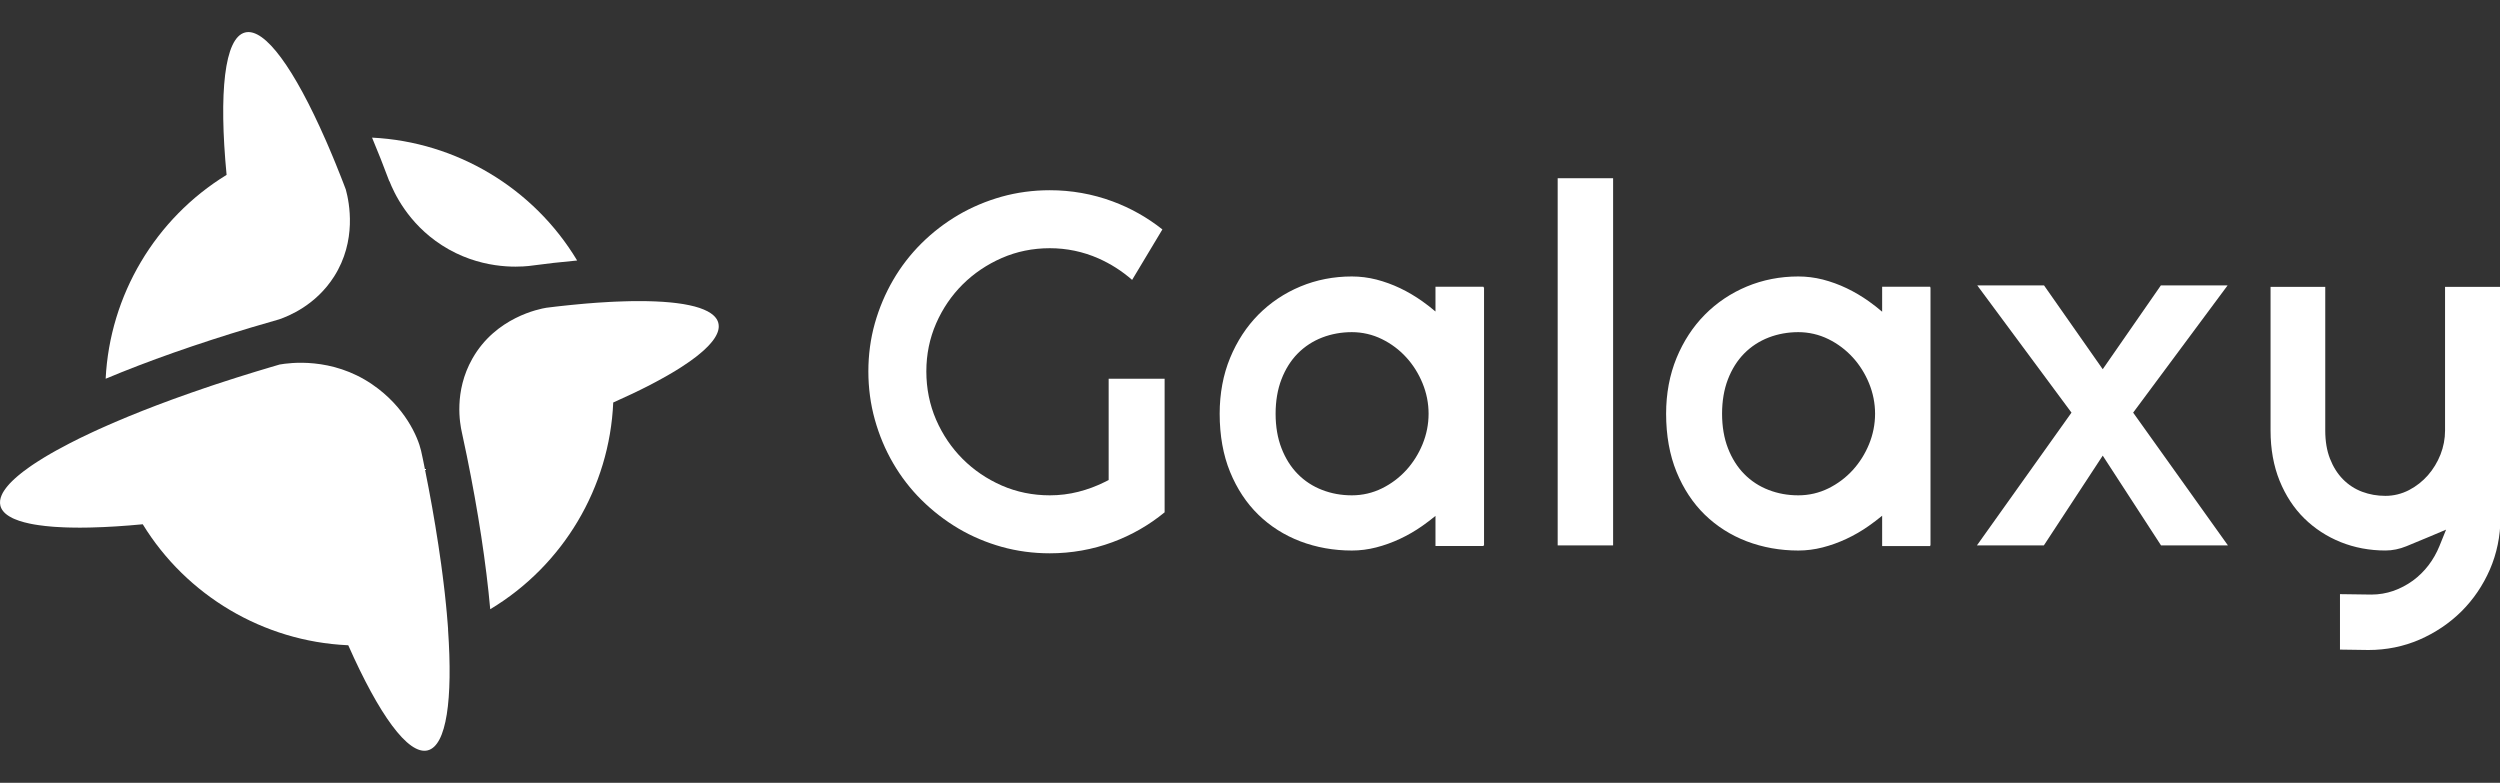 <svg width="99" height="31" viewBox="0 0 99 31" fill="none" xmlns="http://www.w3.org/2000/svg">
<rect x="0" y="0" width="99" height="31" fill="#333333" stroke="none"/>
<g clip-path="url(#clip0_715_64)">
<path d="M43.903 14.999V19.009L43.742 19.09C43.414 19.253 43.066 19.383 42.703 19.475C42.339 19.568 41.957 19.615 41.571 19.615C40.901 19.615 40.261 19.485 39.672 19.228C39.085 18.971 38.563 18.617 38.122 18.176C37.681 17.735 37.327 17.212 37.07 16.622C36.813 16.028 36.683 15.384 36.683 14.707C36.683 14.03 36.814 13.397 37.071 12.807C37.328 12.22 37.682 11.7 38.123 11.262C38.564 10.825 39.085 10.473 39.672 10.217C40.261 9.959 40.901 9.829 41.571 9.829C42.241 9.829 42.89 9.965 43.497 10.232C43.986 10.449 44.434 10.735 44.832 11.084L46.031 9.085C45.434 8.612 44.772 8.239 44.056 7.974C43.264 7.681 42.428 7.533 41.571 7.533C40.915 7.533 40.273 7.619 39.664 7.789C39.055 7.961 38.478 8.204 37.95 8.513C37.422 8.823 36.931 9.2 36.492 9.635C36.055 10.069 35.676 10.559 35.368 11.09C35.058 11.623 34.814 12.2 34.643 12.806C34.473 13.41 34.387 14.05 34.387 14.707C34.387 15.364 34.473 16.008 34.644 16.619C34.815 17.232 35.058 17.812 35.368 18.343C35.676 18.875 36.055 19.365 36.492 19.799C36.932 20.234 37.423 20.614 37.951 20.927C38.479 21.239 39.055 21.484 39.665 21.655C40.273 21.825 40.914 21.911 41.571 21.911C42.428 21.911 43.264 21.763 44.056 21.47C44.807 21.193 45.499 20.796 46.119 20.288V14.999H43.903Z" fill="white"/>
<path d="M61.684 7.058V21.598H63.879V7.058H61.684Z" fill="white"/>
<path d="M84.473 16.34L88.214 11.301H85.571L83.268 14.621L80.943 11.301H78.299L82.031 16.34L78.286 21.598H80.937L83.268 18.043L85.577 21.598H88.226L84.473 16.34Z" fill="white"/>
<path d="M96.824 11.361V17.051C96.824 17.376 96.763 17.695 96.643 18.001C96.523 18.304 96.356 18.579 96.147 18.819C95.935 19.06 95.684 19.258 95.4 19.406C95.106 19.558 94.791 19.636 94.462 19.636C94.133 19.636 93.831 19.581 93.547 19.476C93.255 19.367 92.997 19.199 92.779 18.977C92.564 18.758 92.391 18.483 92.266 18.161C92.142 17.843 92.08 17.469 92.08 17.051V11.361H89.914V17.051C89.914 17.784 90.035 18.452 90.272 19.038C90.509 19.621 90.836 20.121 91.247 20.526C91.659 20.93 92.145 21.248 92.692 21.468C93.24 21.688 93.836 21.8 94.462 21.8C94.739 21.8 95.02 21.743 95.296 21.63C95.604 21.505 95.913 21.376 96.217 21.248L96.865 20.974L96.601 21.626C96.49 21.898 96.346 22.153 96.169 22.385C95.992 22.617 95.783 22.822 95.549 22.994C95.314 23.164 95.056 23.3 94.781 23.398C94.502 23.495 94.207 23.545 93.907 23.545L92.663 23.528V25.724L93.789 25.74C94.502 25.74 95.184 25.602 95.811 25.33C96.441 25.056 97.001 24.679 97.475 24.209C97.948 23.738 98.326 23.181 98.6 22.552C98.872 21.924 99.013 21.242 99.02 20.523V11.361H96.824Z" fill="white"/>
<path fill-rule="evenodd" clip-rule="evenodd" d="M58.746 11.382V11.354H56.845V12.336C56.68 12.195 56.507 12.06 56.329 11.934C56.051 11.736 55.755 11.561 55.448 11.414C55.143 11.268 54.825 11.153 54.501 11.069C54.183 10.989 53.858 10.948 53.533 10.948C52.814 10.948 52.13 11.081 51.499 11.344C50.867 11.607 50.307 11.982 49.835 12.457C49.363 12.933 48.985 13.511 48.711 14.176C48.437 14.841 48.299 15.584 48.299 16.384C48.299 17.244 48.437 18.02 48.711 18.688C48.984 19.355 49.361 19.925 49.832 20.383C50.302 20.841 50.86 21.195 51.49 21.436C52.124 21.677 52.812 21.801 53.533 21.801C53.857 21.801 54.181 21.759 54.496 21.678C54.817 21.596 55.135 21.481 55.44 21.338C55.747 21.195 56.043 21.023 56.321 20.828C56.5 20.702 56.676 20.569 56.845 20.43V21.622H58.746V21.598H58.768V11.382H58.746ZM55.688 18.617C55.959 18.319 56.176 17.975 56.333 17.591C56.492 17.203 56.572 16.798 56.572 16.384C56.572 15.97 56.492 15.565 56.333 15.178C56.176 14.794 55.959 14.448 55.688 14.152C55.416 13.854 55.093 13.611 54.728 13.431C54.356 13.246 53.943 13.153 53.533 13.153C53.122 13.153 52.729 13.224 52.363 13.364C51.992 13.507 51.665 13.72 51.391 13.997C51.118 14.273 50.901 14.618 50.746 15.021C50.592 15.421 50.514 15.879 50.514 16.384C50.514 16.89 50.592 17.348 50.746 17.746C50.901 18.149 51.118 18.494 51.391 18.771C51.664 19.049 51.992 19.262 52.363 19.404C52.728 19.544 53.112 19.615 53.533 19.615C53.953 19.615 54.356 19.522 54.728 19.338C55.093 19.158 55.415 18.915 55.688 18.617Z" fill="white"/>
<path fill-rule="evenodd" clip-rule="evenodd" d="M76.435 11.382V11.354H74.533V12.344C74.366 12.2 74.19 12.063 74.009 11.934C73.731 11.736 73.435 11.561 73.128 11.414C72.824 11.268 72.505 11.153 72.182 11.069C71.863 10.989 71.537 10.948 71.213 10.948C70.494 10.948 69.81 11.081 69.178 11.344C68.547 11.607 67.987 11.982 67.516 12.457C67.043 12.933 66.665 13.512 66.391 14.176C66.118 14.841 65.978 15.584 65.978 16.384C65.978 17.244 66.118 18.02 66.391 18.688C66.664 19.355 67.041 19.925 67.511 20.383C67.983 20.841 68.541 21.195 69.17 21.436C69.805 21.677 70.492 21.801 71.213 21.801C71.537 21.801 71.86 21.759 72.176 21.678C72.497 21.596 72.815 21.481 73.12 21.338C73.427 21.195 73.723 21.023 74 20.828C74.183 20.7 74.362 20.564 74.533 20.423V21.623H76.435V21.598H76.448V11.382H76.435ZM73.368 18.617C73.639 18.319 73.856 17.975 74.014 17.591C74.172 17.204 74.253 16.798 74.253 16.384C74.253 15.97 74.172 15.565 74.014 15.178C73.856 14.794 73.639 14.448 73.368 14.152C73.095 13.854 72.773 13.611 72.408 13.431C72.035 13.246 71.623 13.153 71.213 13.153C70.802 13.153 70.409 13.224 70.043 13.364C69.672 13.507 69.345 13.72 69.071 13.997C68.798 14.274 68.581 14.618 68.426 15.021C68.272 15.421 68.194 15.879 68.194 16.384C68.194 16.89 68.272 17.348 68.426 17.747C68.581 18.149 68.798 18.494 69.071 18.771C69.345 19.049 69.671 19.262 70.043 19.404C70.408 19.544 70.791 19.615 71.213 19.615C71.634 19.615 72.036 19.522 72.408 19.338C72.772 19.158 73.095 18.915 73.368 18.617Z" fill="white"/>
<path d="M17.495 9.709C18.985 10.671 20.483 10.579 20.93 10.534C21.6 10.444 22.244 10.371 22.855 10.316C21.134 7.447 18.072 5.614 14.733 5.45C14.963 5.995 15.19 6.573 15.415 7.175C15.417 7.175 15.419 7.175 15.422 7.175C15.595 7.614 16.144 8.837 17.495 9.709Z" fill="white"/>
<path d="M17.357 21.547C17.212 20.597 17.034 19.591 16.822 18.545C17.034 19.592 17.212 20.598 17.357 21.547Z" fill="white"/>
<path d="M17.36 21.57C17.4 21.835 17.438 22.095 17.473 22.35C17.439 22.095 17.4 21.835 17.36 21.57Z" fill="white"/>
<path d="M12.89 5.53C12.896 5.544 12.902 5.56 12.91 5.574C12.903 5.56 12.897 5.544 12.891 5.53H12.89Z" fill="white"/>
<path d="M13.695 7.507C13.661 7.417 13.627 7.327 13.593 7.239C13.58 7.206 13.567 7.174 13.555 7.142C13.525 7.065 13.495 6.99 13.466 6.915C13.45 6.877 13.435 6.84 13.42 6.802C13.391 6.728 13.362 6.655 13.333 6.584C13.32 6.551 13.306 6.519 13.294 6.486C13.252 6.384 13.211 6.284 13.169 6.184C13.163 6.169 13.155 6.153 13.149 6.137C13.114 6.052 13.077 5.967 13.042 5.883C13.03 5.854 13.017 5.825 13.005 5.797C12.974 5.723 12.941 5.648 12.909 5.574C12.903 5.56 12.896 5.544 12.889 5.53C11.663 2.741 10.49 1.086 9.705 1.286C8.886 1.494 8.662 3.673 8.973 6.925C6.15 8.655 4.348 11.691 4.184 14.998C5.857 14.296 7.815 13.608 9.93 12.974C10.301 12.863 10.677 12.754 11.056 12.646C11.416 12.521 12.502 12.095 13.23 10.951C14.133 9.532 13.837 8.03 13.695 7.508L13.695 7.507Z" fill="white"/>
<path d="M17.747 24.926C17.745 24.902 17.743 24.878 17.741 24.854C17.743 24.878 17.745 24.902 17.747 24.926Z" fill="white"/>
<path d="M28.446 12.79C28.442 12.772 28.436 12.754 28.429 12.736C28.423 12.721 28.417 12.706 28.41 12.692C28.409 12.69 28.408 12.688 28.407 12.686C28.407 12.684 28.406 12.683 28.405 12.682C28.397 12.665 28.388 12.649 28.378 12.633C28.368 12.617 28.356 12.601 28.343 12.584C28.332 12.569 28.318 12.553 28.304 12.538C28.29 12.523 28.274 12.507 28.259 12.493C28.226 12.463 28.191 12.435 28.152 12.408C28.073 12.354 27.979 12.303 27.872 12.259C27.818 12.236 27.762 12.215 27.701 12.194C27.641 12.174 27.577 12.155 27.51 12.137C27.442 12.12 27.372 12.103 27.299 12.087C27.225 12.071 27.149 12.056 27.069 12.043C27.028 12.036 26.985 12.03 26.942 12.024C26.902 12.017 26.861 12.012 26.82 12.007C26.777 12.001 26.733 11.995 26.689 11.991C26.639 11.985 26.588 11.98 26.536 11.975C26.356 11.958 26.166 11.945 25.965 11.937C25.92 11.935 25.874 11.934 25.828 11.932C25.768 11.93 25.708 11.928 25.646 11.927C25.601 11.926 25.554 11.925 25.507 11.924C25.443 11.924 25.378 11.924 25.311 11.924C25.22 11.924 25.127 11.924 25.032 11.925C24.966 11.925 24.9 11.928 24.832 11.93C24.787 11.931 24.741 11.932 24.694 11.934C24.582 11.936 24.469 11.941 24.353 11.946C24.274 11.95 24.195 11.954 24.114 11.958C23.965 11.966 23.813 11.975 23.659 11.986C23.64 11.987 23.622 11.989 23.602 11.99C23.552 11.993 23.502 11.997 23.452 12.002C23.401 12.005 23.348 12.01 23.295 12.014C23.254 12.017 23.213 12.021 23.172 12.024C23.107 12.03 23.041 12.035 22.975 12.042C22.868 12.052 22.759 12.062 22.65 12.073C22.593 12.078 22.538 12.084 22.482 12.09C22.371 12.101 22.259 12.114 22.145 12.126C22.088 12.133 22.031 12.14 21.972 12.146C21.861 12.16 21.749 12.173 21.636 12.187C21.359 12.233 19.631 12.565 18.705 14.203C17.966 15.509 18.217 16.797 18.289 17.118C18.357 17.433 18.423 17.745 18.487 18.055C18.935 20.252 19.252 22.322 19.413 24.125C22.301 22.393 24.14 19.302 24.284 15.939C24.812 15.705 25.298 15.474 25.738 15.246C25.819 15.204 25.897 15.164 25.974 15.122C26.052 15.081 26.128 15.04 26.201 14.998C26.285 14.953 26.367 14.906 26.446 14.861C26.461 14.853 26.475 14.844 26.49 14.835C26.532 14.811 26.573 14.786 26.614 14.763C26.619 14.76 26.622 14.757 26.627 14.755C26.672 14.728 26.716 14.702 26.76 14.675C26.818 14.639 26.874 14.604 26.93 14.569C26.943 14.56 26.957 14.552 26.971 14.543C26.984 14.534 26.998 14.525 27.012 14.516C27.092 14.464 27.171 14.412 27.245 14.36C27.278 14.337 27.311 14.314 27.343 14.291C27.345 14.291 27.346 14.289 27.348 14.288C27.422 14.235 27.492 14.184 27.559 14.132C27.591 14.106 27.623 14.082 27.654 14.056C27.716 14.007 27.774 13.958 27.829 13.909C27.853 13.888 27.876 13.867 27.899 13.846C27.953 13.796 28.003 13.747 28.049 13.699C28.073 13.675 28.094 13.65 28.115 13.626C28.13 13.61 28.144 13.594 28.158 13.577C28.164 13.57 28.17 13.563 28.176 13.555C28.193 13.535 28.21 13.514 28.225 13.495C28.244 13.47 28.262 13.445 28.278 13.421C28.286 13.41 28.293 13.399 28.301 13.387C28.308 13.376 28.314 13.365 28.321 13.354C28.325 13.348 28.33 13.341 28.333 13.334C28.343 13.319 28.351 13.304 28.358 13.29C28.369 13.269 28.38 13.249 28.388 13.229C28.396 13.212 28.403 13.195 28.41 13.178C28.414 13.167 28.418 13.157 28.422 13.146C28.428 13.129 28.433 13.111 28.438 13.094C28.438 13.094 28.438 13.093 28.439 13.092C28.442 13.079 28.445 13.065 28.448 13.053C28.449 13.052 28.449 13.05 28.449 13.049C28.453 13.03 28.456 13.011 28.458 12.992C28.458 12.985 28.46 12.978 28.46 12.972C28.462 12.955 28.462 12.939 28.462 12.923C28.462 12.878 28.457 12.834 28.446 12.791V12.79Z" fill="white"/>
<path d="M17.745 24.926C17.744 24.901 17.742 24.877 17.74 24.854C17.736 24.806 17.733 24.758 17.729 24.71C17.724 24.646 17.719 24.583 17.713 24.519C17.707 24.439 17.7 24.358 17.693 24.277C17.688 24.229 17.683 24.181 17.679 24.133C17.674 24.074 17.668 24.014 17.662 23.954C17.657 23.906 17.653 23.858 17.647 23.81C17.64 23.74 17.633 23.67 17.625 23.599C17.621 23.561 17.617 23.524 17.613 23.485C17.601 23.376 17.588 23.266 17.574 23.155C17.572 23.131 17.568 23.106 17.565 23.082C17.554 22.987 17.543 22.893 17.53 22.797C17.526 22.767 17.523 22.737 17.518 22.707C17.505 22.605 17.492 22.502 17.477 22.398C17.475 22.382 17.473 22.366 17.471 22.35C17.436 22.095 17.398 21.835 17.358 21.57C17.357 21.563 17.355 21.555 17.354 21.547C17.21 20.597 17.032 19.592 16.82 18.545C16.773 18.315 16.729 18.08 16.674 17.847C16.552 17.318 16.044 16.107 14.727 15.213C13.134 14.131 11.464 14.367 11.073 14.435C10.943 14.473 10.814 14.511 10.686 14.549C10.673 14.553 10.662 14.556 10.649 14.56C10.633 14.565 10.617 14.57 10.601 14.575C10.535 14.595 10.469 14.614 10.403 14.634C10.37 14.644 10.336 14.654 10.303 14.664C10.242 14.682 10.182 14.7 10.123 14.718C9.878 14.793 9.637 14.867 9.399 14.943C9.318 14.969 9.237 14.995 9.156 15.021C9.051 15.055 8.945 15.088 8.841 15.123C8.753 15.151 8.667 15.179 8.582 15.207C8.519 15.228 8.456 15.249 8.393 15.27C8.293 15.304 8.194 15.337 8.095 15.371C7.732 15.494 7.379 15.618 7.034 15.743C6.956 15.771 6.878 15.799 6.801 15.827C6 16.121 5.252 16.416 4.568 16.71C4.463 16.755 4.361 16.799 4.26 16.844C4.242 16.851 4.226 16.858 4.21 16.866C4.203 16.868 4.197 16.872 4.191 16.875C4.163 16.886 4.136 16.898 4.109 16.911C4.045 16.939 3.982 16.967 3.92 16.995C3.843 17.03 3.768 17.064 3.694 17.099C3.649 17.12 3.604 17.141 3.56 17.162C3.422 17.226 3.287 17.291 3.155 17.355C3.016 17.424 2.882 17.492 2.751 17.559C2.577 17.649 2.41 17.737 2.251 17.826C2.21 17.848 2.17 17.871 2.13 17.894C2.081 17.921 2.032 17.948 1.985 17.976C1.942 18.001 1.899 18.026 1.856 18.052C1.853 18.053 1.851 18.055 1.848 18.056C1.807 18.081 1.766 18.105 1.726 18.13C1.641 18.182 1.558 18.234 1.479 18.285C1.447 18.305 1.416 18.326 1.385 18.346C1.375 18.352 1.365 18.358 1.356 18.365C1.32 18.389 1.284 18.413 1.249 18.437C1.247 18.437 1.246 18.439 1.244 18.44C1.209 18.465 1.174 18.488 1.141 18.513C1.064 18.566 0.991 18.62 0.923 18.672C0.896 18.694 0.87 18.714 0.843 18.735C0.815 18.757 0.787 18.78 0.76 18.803C0.755 18.806 0.75 18.81 0.745 18.815C0.719 18.835 0.693 18.857 0.669 18.879C0.641 18.903 0.614 18.926 0.589 18.95C0.559 18.976 0.531 19.003 0.504 19.029C0.483 19.05 0.462 19.07 0.443 19.09C0.421 19.113 0.4 19.136 0.378 19.157C0.357 19.181 0.337 19.204 0.318 19.226C0.313 19.231 0.309 19.236 0.304 19.242C0.29 19.259 0.276 19.276 0.262 19.293C0.244 19.315 0.228 19.337 0.212 19.359C0.196 19.381 0.181 19.402 0.167 19.424C0.158 19.437 0.149 19.452 0.141 19.465C0.131 19.48 0.123 19.494 0.115 19.508C0.108 19.521 0.101 19.535 0.094 19.548C0.084 19.566 0.076 19.585 0.068 19.603C0.056 19.63 0.046 19.656 0.037 19.683C0.033 19.694 0.03 19.705 0.027 19.715C0.019 19.743 0.012 19.769 0.009 19.796C0.007 19.805 0.005 19.816 0.004 19.826C-0.004 19.895 -0 19.964 0.016 20.028C0.025 20.065 0.039 20.1 0.055 20.134C0.072 20.168 0.093 20.201 0.118 20.233H0.119C0.129 20.247 0.14 20.26 0.151 20.273C0.168 20.291 0.185 20.308 0.203 20.326C0.22 20.34 0.237 20.355 0.255 20.368C0.257 20.371 0.259 20.373 0.261 20.374C0.277 20.386 0.294 20.398 0.311 20.41C0.331 20.424 0.351 20.437 0.373 20.45C0.416 20.476 0.462 20.501 0.511 20.525C0.537 20.536 0.563 20.548 0.591 20.559C0.643 20.582 0.701 20.603 0.761 20.624C0.821 20.644 0.885 20.663 0.952 20.681C1.019 20.698 1.089 20.715 1.162 20.731H1.163C1.201 20.739 1.237 20.746 1.276 20.754C1.311 20.76 1.346 20.766 1.382 20.773C1.433 20.782 1.485 20.79 1.539 20.797C1.614 20.808 1.692 20.818 1.773 20.827C1.778 20.827 1.782 20.827 1.787 20.829C1.798 20.829 1.809 20.831 1.82 20.832C1.884 20.839 1.951 20.846 2.019 20.851C2.024 20.852 2.031 20.852 2.037 20.853C2.042 20.853 2.045 20.854 2.05 20.854C2.097 20.858 2.145 20.862 2.194 20.865C2.292 20.872 2.393 20.876 2.497 20.881C2.549 20.884 2.602 20.886 2.654 20.887C2.708 20.889 2.762 20.89 2.816 20.891C2.925 20.894 3.036 20.895 3.151 20.895C3.228 20.895 3.306 20.895 3.386 20.893C3.44 20.893 3.494 20.893 3.549 20.89C3.575 20.89 3.602 20.889 3.628 20.888C4.242 20.874 4.92 20.831 5.653 20.761C7.387 23.59 10.433 25.394 13.75 25.55C13.764 25.551 13.777 25.552 13.791 25.552C15.004 28.292 16.162 29.912 16.939 29.714C17.683 29.524 17.936 27.704 17.742 24.927L17.745 24.926Z" fill="white"/>
</g>
<defs>
<clipPath id="clip0_715_64">
<rect width="99" height="30" fill="white" transform="translate(0 0.5)"/>
</clipPath>
</defs>
</svg>
